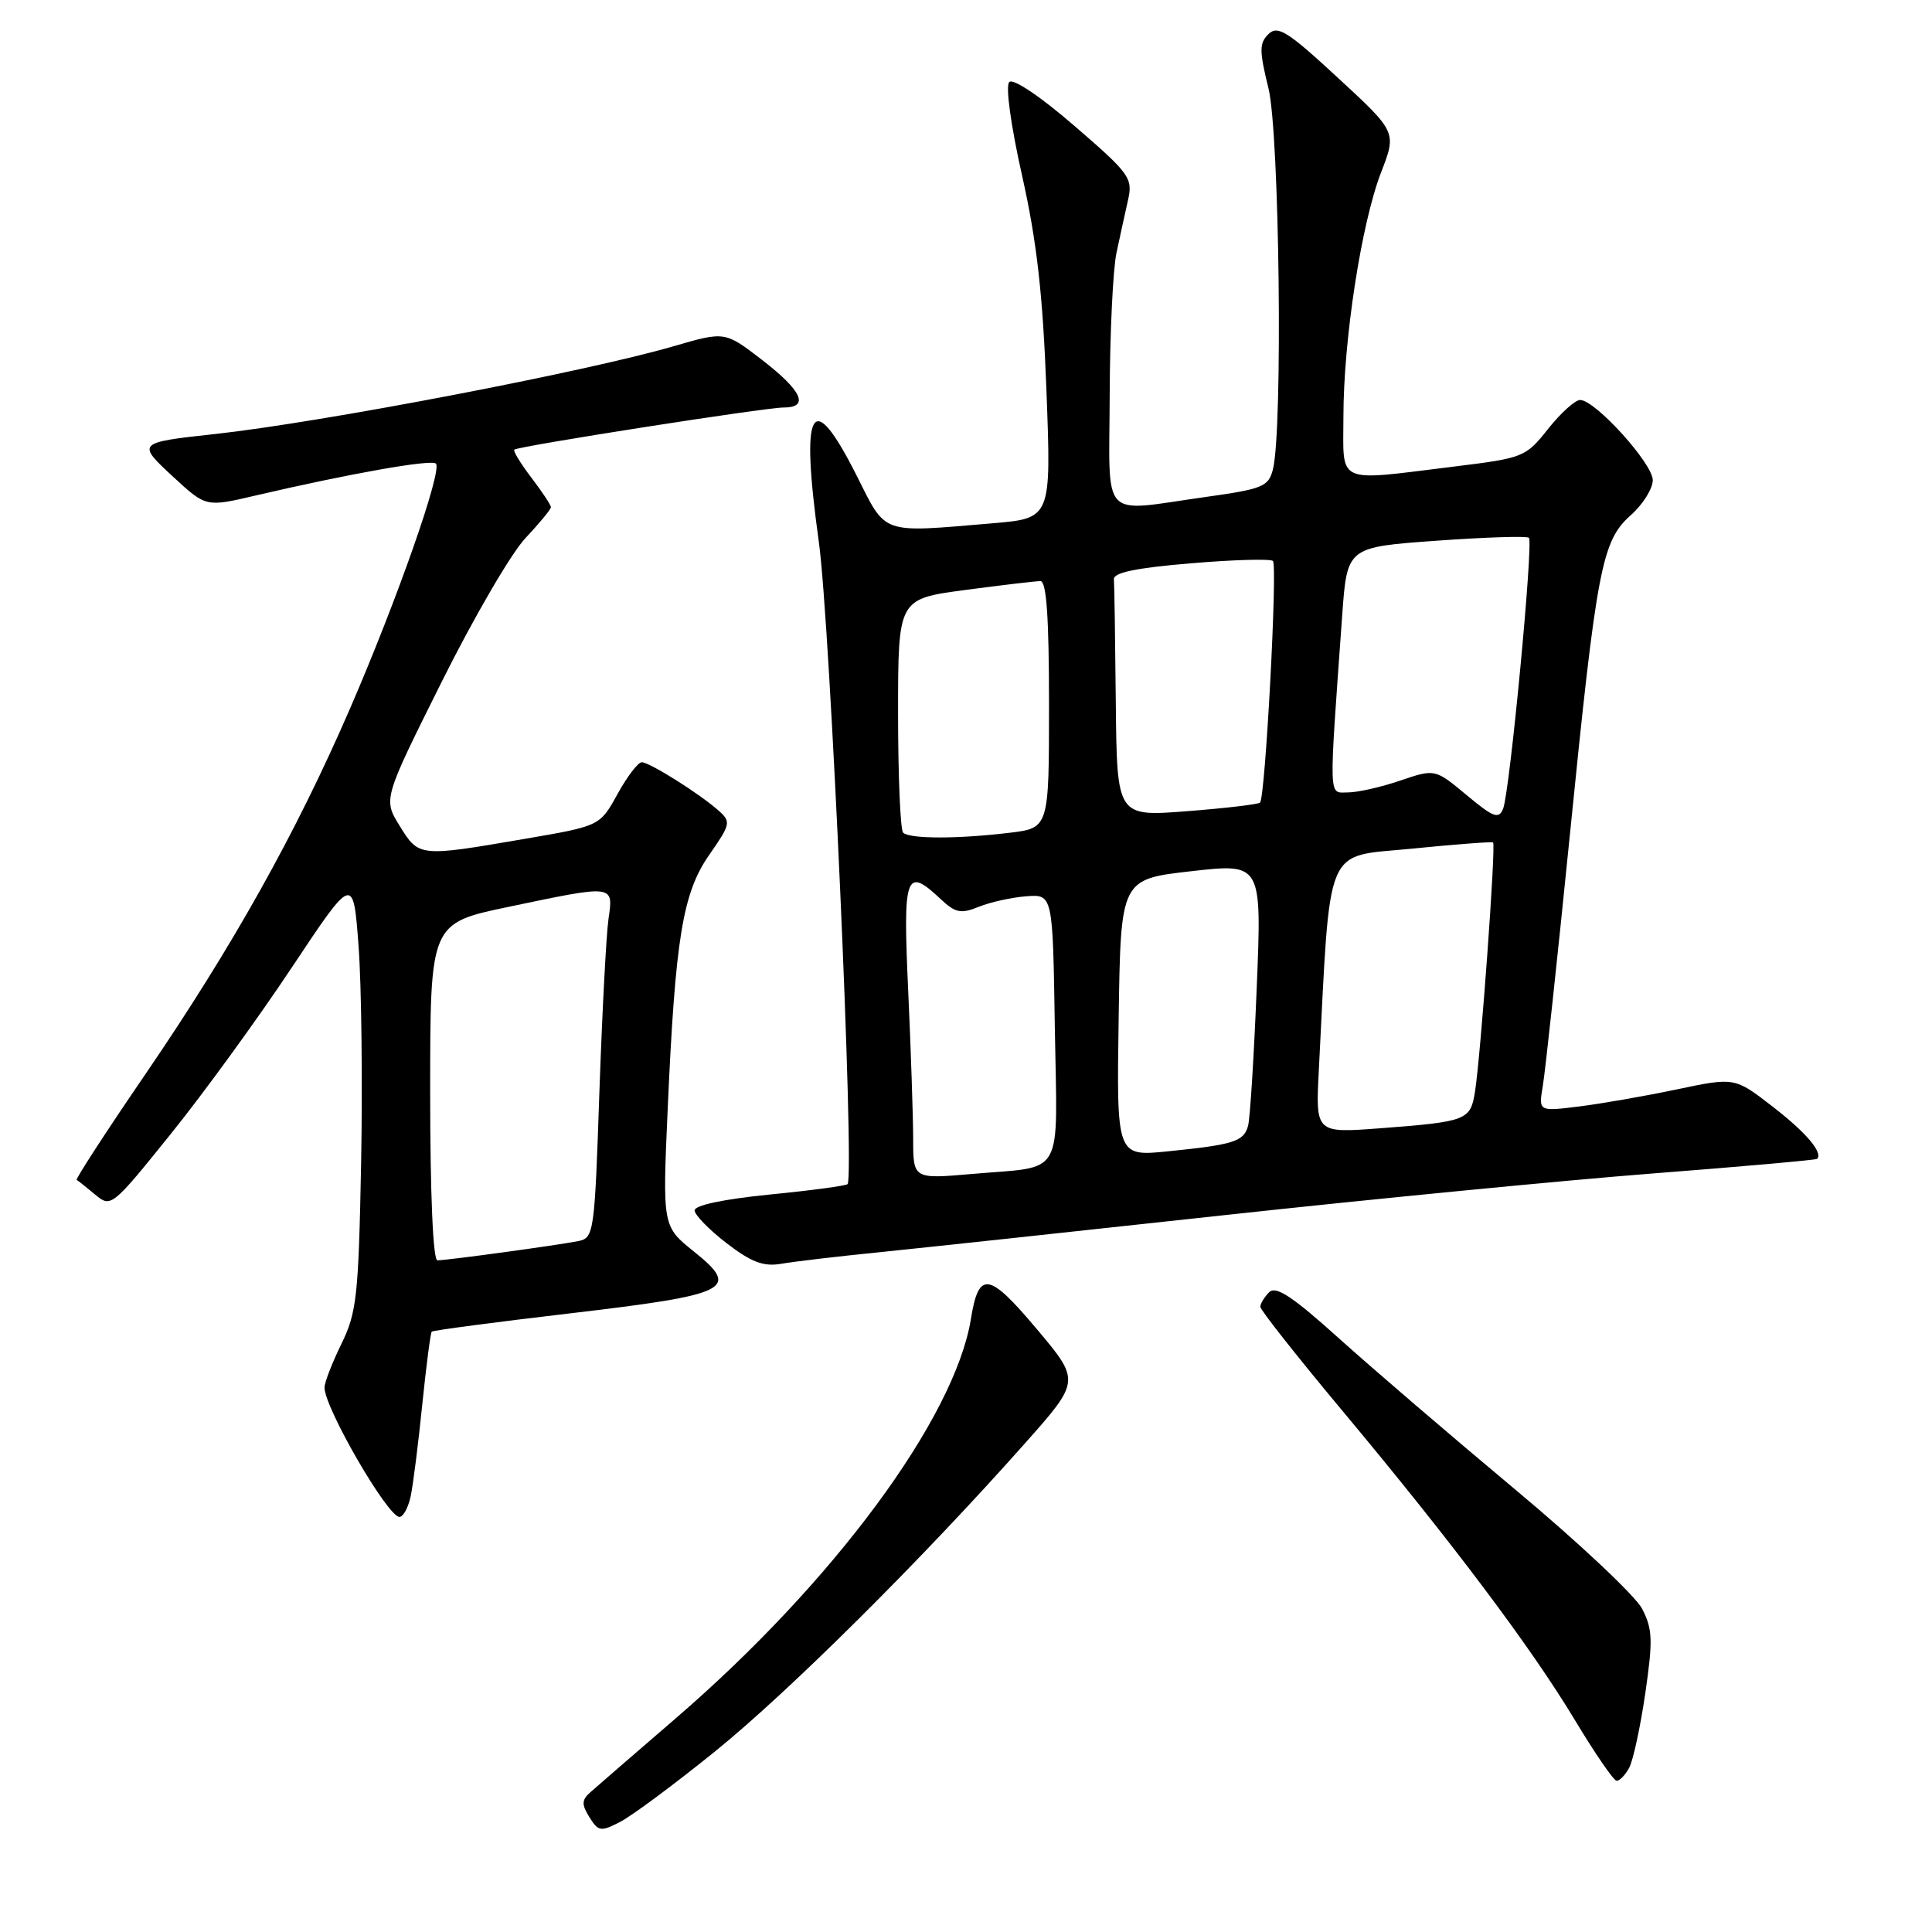 <?xml version="1.0" encoding="UTF-8" standalone="no"?>
<!DOCTYPE svg PUBLIC "-//W3C//DTD SVG 1.1//EN" "http://www.w3.org/Graphics/SVG/1.1/DTD/svg11.dtd" >
<svg xmlns="http://www.w3.org/2000/svg" xmlns:xlink="http://www.w3.org/1999/xlink" version="1.1" viewBox="0 0 256 256">
 <g >
 <path fill="currentColor"
d=" M 94.75 232.07 C 104.53 224.16 122.14 206.66 135.83 191.23 C 143.16 182.97 143.16 182.97 137.34 176.06 C 131.01 168.54 129.68 168.35 128.65 174.77 C 126.52 187.92 110.40 209.72 89.50 227.72 C 84.00 232.46 78.90 236.88 78.16 237.54 C 77.07 238.53 77.06 239.12 78.11 240.80 C 79.29 242.69 79.60 242.74 82.19 241.40 C 83.73 240.61 89.38 236.41 94.75 232.07 Z  M 215.88 234.23 C 216.40 233.26 217.36 228.82 218.01 224.37 C 219.03 217.34 218.98 215.86 217.59 213.17 C 216.71 211.47 209.13 204.34 200.74 197.34 C 192.36 190.34 181.86 181.34 177.42 177.34 C 171.25 171.78 169.06 170.34 168.17 171.23 C 167.53 171.87 167.00 172.74 167.00 173.16 C 167.00 173.57 171.91 179.80 177.92 186.99 C 192.48 204.43 202.86 218.25 208.70 227.95 C 211.34 232.34 213.82 235.95 214.21 235.96 C 214.61 235.98 215.36 235.20 215.88 234.23 Z  M 54.42 198.25 C 54.74 196.74 55.43 191.28 55.95 186.13 C 56.48 180.98 57.04 176.62 57.21 176.45 C 57.38 176.28 65.62 175.19 75.51 174.03 C 96.71 171.54 98.15 170.82 91.99 165.87 C 87.78 162.50 87.78 162.50 88.47 147.00 C 89.48 124.29 90.45 118.32 94.00 113.24 C 96.80 109.22 96.88 108.89 95.24 107.43 C 92.75 105.20 86.07 101.00 85.03 101.00 C 84.55 101.00 83.10 102.90 81.82 105.22 C 79.49 109.45 79.49 109.45 69.49 111.16 C 55.53 113.56 55.50 113.55 52.97 109.45 C 50.77 105.90 50.77 105.90 58.50 90.40 C 62.75 81.87 67.75 73.28 69.62 71.31 C 71.48 69.33 73.00 67.49 73.00 67.20 C 73.00 66.92 71.83 65.15 70.40 63.28 C 68.97 61.40 67.96 59.74 68.15 59.58 C 68.71 59.11 101.40 54.00 103.81 54.00 C 107.29 54.00 106.30 51.80 100.99 47.70 C 96.06 43.90 96.06 43.90 89.28 45.87 C 77.61 49.27 42.64 55.96 28.50 57.51 C 18.13 58.64 18.08 58.69 22.99 63.22 C 27.30 67.20 27.30 67.20 33.90 65.65 C 46.29 62.76 57.17 60.83 57.76 61.43 C 58.65 62.31 52.60 79.54 46.37 93.91 C 39.17 110.51 30.82 125.42 19.27 142.33 C 14.07 149.93 9.98 156.24 10.16 156.34 C 10.35 156.44 11.45 157.32 12.61 158.29 C 14.70 160.04 14.83 159.94 22.61 150.28 C 26.95 144.90 34.16 134.98 38.65 128.22 C 46.81 115.95 46.81 115.95 47.51 125.34 C 47.90 130.50 48.05 143.45 47.85 154.11 C 47.51 171.72 47.27 173.92 45.24 178.07 C 44.01 180.58 43.00 183.18 43.00 183.86 C 43.00 186.55 51.37 201.00 52.93 201.00 C 53.43 201.00 54.10 199.76 54.42 198.25 Z  M 116.50 165.93 C 122.00 165.37 142.47 163.17 162.00 161.04 C 181.53 158.91 207.18 156.41 219.00 155.49 C 230.82 154.58 240.62 153.70 240.77 153.56 C 241.60 152.74 239.31 150.05 234.87 146.62 C 229.86 142.74 229.86 142.74 222.18 144.35 C 217.96 145.24 212.11 146.26 209.18 146.62 C 203.86 147.28 203.86 147.28 204.43 143.89 C 204.75 142.02 206.35 127.17 207.99 110.87 C 211.58 75.13 212.24 71.69 216.10 68.25 C 217.70 66.83 219.00 64.75 219.00 63.62 C 219.00 61.42 211.37 53.00 209.38 53.00 C 208.71 53.00 206.80 54.73 205.13 56.83 C 202.16 60.58 201.88 60.69 192.61 61.83 C 176.84 63.77 178.00 64.29 178.01 55.25 C 178.01 45.06 180.39 29.59 182.99 22.87 C 185.07 17.50 185.07 17.50 177.28 10.31 C 170.60 4.13 169.30 3.32 168.08 4.52 C 166.85 5.72 166.85 6.70 168.08 11.71 C 169.54 17.68 170.00 56.88 168.67 62.19 C 168.09 64.48 167.33 64.79 159.77 65.85 C 145.60 67.83 146.99 69.32 147.04 52.25 C 147.07 44.14 147.47 35.70 147.94 33.50 C 148.41 31.30 149.10 28.13 149.48 26.46 C 150.12 23.60 149.67 22.98 142.39 16.70 C 137.87 12.79 134.25 10.35 133.73 10.87 C 133.22 11.38 133.93 16.59 135.44 23.31 C 137.39 32.01 138.18 39.02 138.66 51.77 C 139.30 68.68 139.30 68.68 131.50 69.34 C 116.56 70.60 117.49 70.93 113.50 63.00 C 107.54 51.17 106.01 53.86 108.50 71.81 C 110.00 82.59 113.26 155.51 112.31 156.90 C 112.16 157.11 107.53 157.74 102.02 158.28 C 95.88 158.89 92.02 159.71 92.04 160.39 C 92.06 161.00 93.98 162.96 96.29 164.74 C 99.56 167.25 101.17 167.86 103.50 167.46 C 105.15 167.17 111.00 166.48 116.50 165.93 Z  M 57.00 144.67 C 57.00 122.34 57.00 122.34 67.35 120.17 C 81.46 117.21 81.29 117.19 80.63 121.75 C 80.33 123.81 79.79 134.17 79.42 144.76 C 78.79 163.37 78.70 164.03 76.63 164.45 C 73.95 164.99 59.25 167.00 57.96 167.00 C 57.38 167.00 57.00 158.26 57.00 144.67 Z  M 121.00 150.87 C 120.99 147.92 120.70 139.09 120.34 131.25 C 119.63 115.80 120.00 114.77 124.65 119.14 C 126.60 120.97 127.32 121.12 129.71 120.15 C 131.24 119.53 134.07 118.91 136.00 118.76 C 139.50 118.50 139.50 118.50 139.77 136.18 C 140.09 156.47 141.23 154.46 128.75 155.56 C 121.00 156.23 121.00 156.23 121.00 150.87 Z  M 148.23 134.87 C 148.50 116.50 148.50 116.50 157.85 115.44 C 167.20 114.38 167.20 114.38 166.52 130.94 C 166.15 140.05 165.64 148.26 165.37 149.20 C 164.80 151.26 163.45 151.68 154.73 152.56 C 147.95 153.24 147.95 153.24 148.23 134.87 Z  M 174.75 141.83 C 176.32 111.34 175.37 113.61 187.00 112.46 C 192.78 111.88 197.65 111.51 197.84 111.63 C 198.24 111.89 196.20 139.93 195.44 144.69 C 194.84 148.44 194.34 148.63 182.91 149.50 C 174.32 150.15 174.32 150.15 174.75 141.83 Z  M 119.67 110.33 C 119.30 109.97 119.00 102.85 119.00 94.51 C 119.00 79.36 119.00 79.36 127.86 78.18 C 132.74 77.53 137.24 77.00 137.86 77.00 C 138.67 77.00 139.00 81.81 139.00 93.36 C 139.00 109.72 139.00 109.72 133.75 110.35 C 126.88 111.18 120.50 111.17 119.67 110.33 Z  M 194.33 105.35 C 190.15 101.87 190.15 101.87 185.54 103.43 C 183.01 104.30 179.88 105.00 178.60 105.00 C 176.01 105.00 176.06 106.53 177.85 81.50 C 178.50 72.50 178.50 72.50 190.32 71.65 C 196.82 71.18 202.34 71.01 202.59 71.26 C 203.20 71.87 200.05 105.01 199.17 107.16 C 198.60 108.58 197.89 108.32 194.33 105.35 Z  M 147.85 93.11 C 147.77 84.80 147.66 77.44 147.60 76.75 C 147.53 75.87 150.59 75.24 157.81 74.64 C 163.47 74.16 168.36 74.03 168.67 74.33 C 169.30 74.96 167.66 105.69 166.96 106.35 C 166.71 106.58 162.34 107.10 157.25 107.49 C 148.00 108.21 148.00 108.21 147.85 93.11 Z "/>
</g>
</svg>